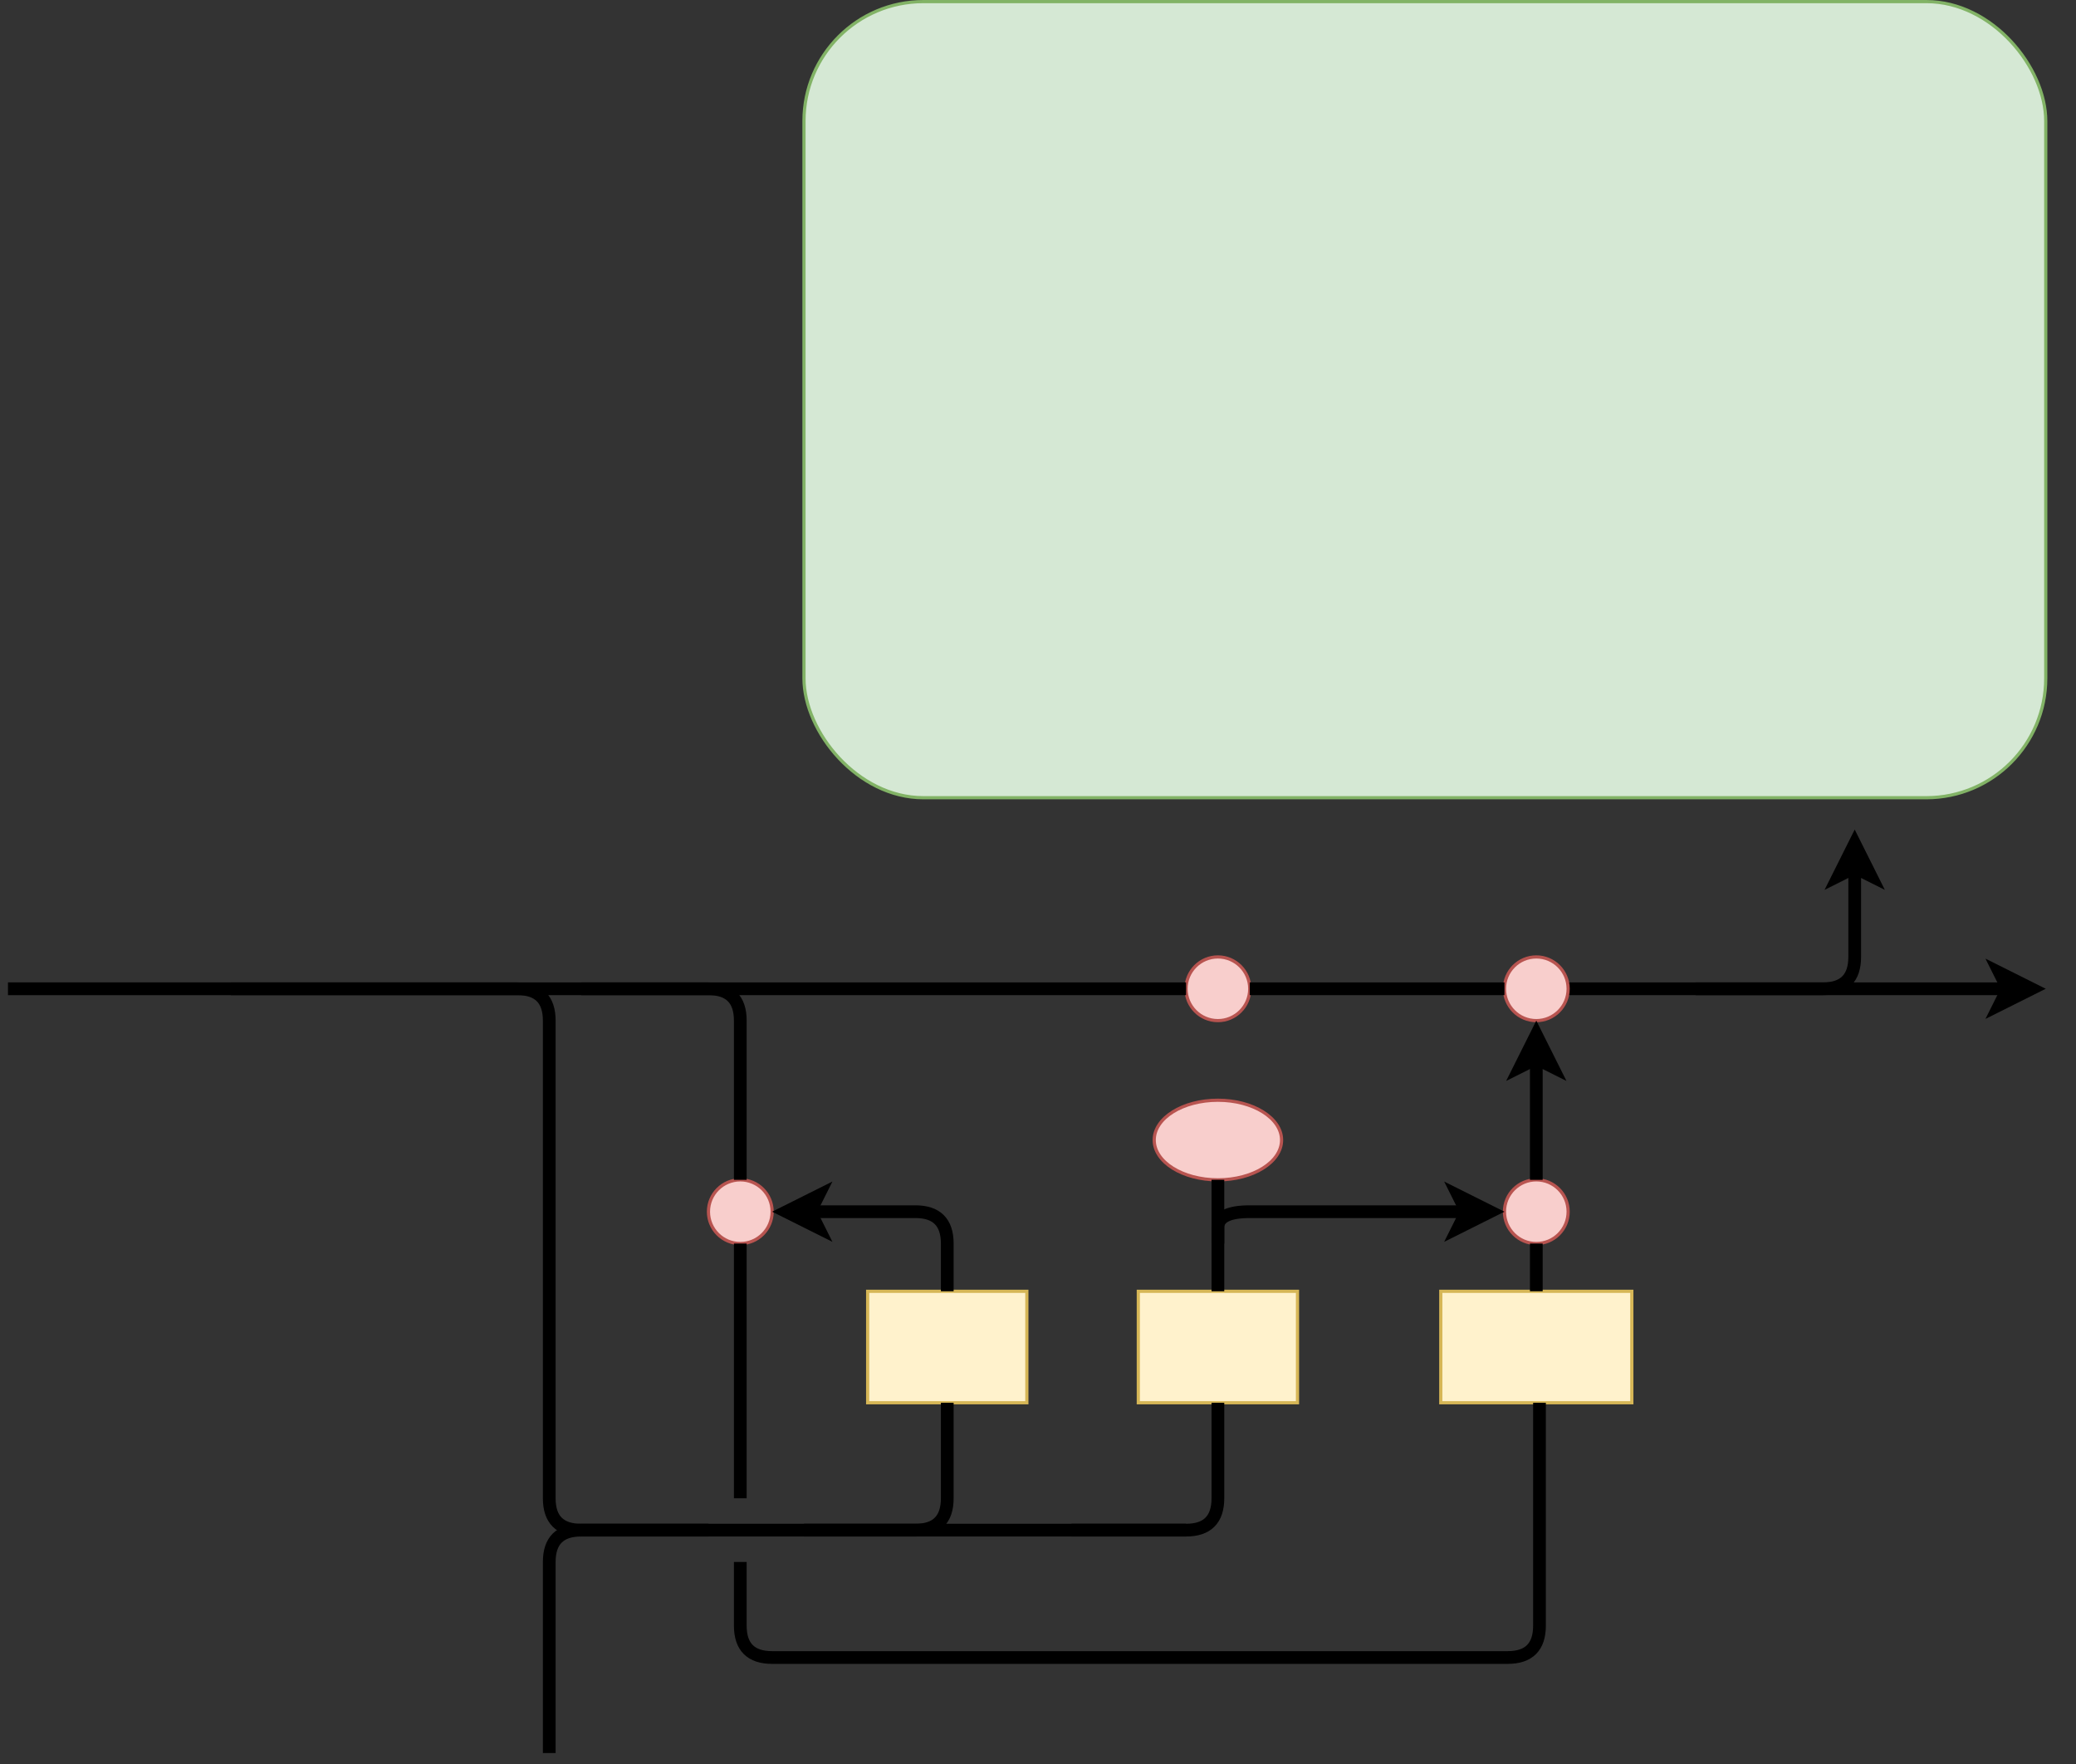 <?xml version="1.0" encoding="UTF-8"?>
<!DOCTYPE svg PUBLIC "-//W3C//DTD SVG 1.1//EN" "http://www.w3.org/Graphics/SVG/1.1/DTD/svg11.dtd">
<svg xmlns="http://www.w3.org/2000/svg" xmlns:xlink="http://www.w3.org/1999/xlink" version="1.1" width="652px" height="554px" viewBox="-0.5 -0.5 652 554" content="&lt;mxfile host=&quot;app.diagrams.net&quot; modified=&quot;2020-12-20T06:48:43.394Z&quot; agent=&quot;5.0 (Macintosh; Intel Mac OS X 10_14_6) AppleWebKit/605.1.15 (KHTML, like Gecko) Version/12.1.2 Safari/605.1.15&quot; etag=&quot;tdLPiyfZ41b-qG2V8q_n&quot; version=&quot;14.1.1&quot; type=&quot;github&quot;&gt;&lt;diagram id=&quot;M0AASLyeNUI4DyQHn2mr&quot; name=&quot;Page-1&quot;&gt;7Vpdj5s4FP01eWwF2CbksZNMt6q00kjzMDNPKwJOYtXBkeM0yf76NcEEMGQwlI82sy9RfDHGnHvv8fE1EzDfnv7i/m7zNwsxnThWeJqAxcRxPGDJ39hwTgy2O0OJZc1JqGyZ4Zn8i5VR3bg+kBDvCx0FY1SQXdEYsCjCgSjYfM7ZsdhtxWjxqTt/jUuG58CnZesLCcVGvZczzezfMFlv0ifLF0yubP20s3qT/cYP2TFnAo8TMOeMieTf9jTHNAYvxSW57+uNq9eJcRwJkxsWb/SfKDj4nL6+2E/edzp7EZ+cZJSfPj2oF1aTFecUAc4OUYjjQewJeDhuiMDPOz+Irx6lz6VtI7ZUXV4RSueMMn65F4QIeyGU9r3g7AfOXfGcJXBdeUVNAHOBTzffzL7iJQMNsy0W/Cy7qBtAGmUqyD65qn3MPAZmyrbJectByuirKFlfx86AlH8Ulg1whfW44ij8EgeobAXU3+9JUIQygSwNOniFCoeliNWAko9hBx7gd+Zne9WI5hBDFYClNo6pL8jP4jyqQFRPeGJEzvDqMBsVHVbyQzJ/dVc+prWBpk7NQMLnayxKA118en3t9m5GBm6W7npWzT1eb6WrHjPTQ39RMJZzXbsj57quNpA1rHNnTbjRasyNq9XKCYIqbgzdpYs64kYIUAFEAFGJG6uCIb2tc2ZMo+PPhhVpS04VrO6gsNr3ACtA9bAOG60GAkkOI9UorofU3+8Siboip9gNJYy9AFdjvPQQRFZHGFsaxnZZLTlVYqkvrWS7d4cx1AUOHBvjqQHGmRSJWITrdIjs/pXEs1hYDVSJ3L5dVu3aePhfm/6ifEkk/l2lFfrt0spAIw6UVvVbPtc0/0bdG8LpneSfYyB0jfNvnFUMagh6ZTUGq9KtLzXmGIjcP5zSRldjTsOaBqZLdrxR0eiP78ZiJ68jctIFItT9eYOcJLL+OddtF3fY356vo4cXsN6dl62RJrQL/eWfZAbdMqWJODUuo91f0EEbvh8sxlGnVdSAN/CSaCBJKbm4r+yzkHDJ14RFcQSwQ2zPO3mHOZHzwzFHL/3gx1KGwVNme1CZIp+BHiZoIS1yjPhh8+vJUWebP63kVkHpdkW09FbEACZKpHEdOp+RjIsNW7PIp8WklLN/VcBeGm9x4zNKm4tT/uLi3Fj01mrZkRNXzzfQMnER1EKqp+WiNGFnAPoHzkdgBaSzAjBjBbs3VgC9sMKJiNcsy2XrLc1x+T9L+LiR5nvGExk1vKkndMMTtZtj8+LUuJtj/WxNX8DbKgFHZ6bGhNK1VgCdnq3enyjUlT2ctQwF/TxgqK0IHGRtabi1uCVkfiGQbrGbNZwKSk6xRotUnWvabpqBxn5g4A8CwIfYvgCrnVDRl6LuhIpJkf0DrwR6WsDWuwzXLnresDzQdCUoTdh9vyilz0vr38/KkRa2h4y6djK4v4PYccMa1OgS42VDK9oCXSn1vGxAk1OLrr8SbLMPMw+d+sPGcUNHL2NM24aOVg7vq+4CptX1nZYMJ5vZd+VJ9+zrfPD4Hw==&lt;/diagram&gt;&lt;/mxfile&gt;" resource="https://app.diagrams.net/#Hzhangxixi0904%2FImgHouse%2Fmaster%2Fimg%2FUntitled%20Diagram.svg"><rect x="-0.5" y="-0.5" width="652" height="554" fill="#333333" stroke="none"/><defs/><g><rect x="252" y="0" width="390" height="250" rx="37.5" ry="37.5" fill="#d5e8d4" stroke="#82b366" pointer-events="all"/><path d="M 492 310 L 630.03 310" fill="none" stroke="#000000" stroke-width="4" stroke-miterlimit="10" pointer-events="stroke"/><path d="M 637.53 310 L 627.53 315 L 630.03 310 L 627.53 305 Z" fill="#000000" stroke="#000000" stroke-width="4" stroke-miterlimit="10" pointer-events="all"/><path d="M 532 310 L 572 310 Q 582 310 582 300 L 582 271.97" fill="none" stroke="#000000" stroke-width="4" stroke-miterlimit="10" pointer-events="stroke"/><path d="M 582 264.47 L 587 274.47 L 582 271.97 L 577 274.47 Z" fill="#000000" stroke="#000000" stroke-width="4" stroke-miterlimit="10" pointer-events="all"/><rect x="357" y="405" width="50" height="35" fill="#fff2cc" stroke="#d6b656" pointer-events="all"/><rect x="452" y="405" width="60" height="35" fill="#fff2cc" stroke="#d6b656" pointer-events="all"/><rect x="272" y="405" width="50" height="35" fill="#fff2cc" stroke="#d6b656" pointer-events="all"/><ellipse cx="232" cy="380" rx="10" ry="10" fill="#f8cecc" stroke="#b85450" pointer-events="all"/><ellipse cx="382" cy="310" rx="10" ry="10" fill="#f8cecc" stroke="#b85450" pointer-events="all"/><path d="M 72 310 L 372 310" fill="none" stroke="#000000" stroke-width="4" stroke-miterlimit="10" pointer-events="stroke"/><ellipse cx="482" cy="310" rx="10" ry="10" fill="#f8cecc" stroke="#b85450" pointer-events="all"/><path d="M 392 310 L 472 310" fill="none" stroke="#000000" stroke-width="4" stroke-miterlimit="10" pointer-events="stroke"/><ellipse cx="382" cy="357.5" rx="20" ry="12.5" fill="#f8cecc" stroke="#b85450" pointer-events="all"/><ellipse cx="482" cy="380" rx="10" ry="10" fill="#f8cecc" stroke="#b85450" pointer-events="all"/><path d="M 2 310 L 162 310 Q 172 310 172 320 L 172 470 Q 172 480 182 480 L 372 480" fill="none" stroke="#000000" stroke-width="4" stroke-miterlimit="10" pointer-events="stroke"/><path d="M 336 480 L 372 480 Q 382 480 382 470 L 382 440" fill="none" stroke="#000000" stroke-width="4" stroke-miterlimit="10" pointer-events="stroke"/><path d="M 364.5 387.5 L 399.5 387.5" fill="none" stroke="#000000" stroke-width="4" stroke-miterlimit="10" transform="rotate(90,382,387.5)" pointer-events="all"/><path d="M 382 390 L 382 385 Q 382 380 392 380 L 460.03 380" fill="none" stroke="#000000" stroke-width="4" stroke-miterlimit="10" pointer-events="stroke"/><path d="M 467.53 380 L 457.53 385 L 460.03 380 L 457.53 375 Z" fill="#000000" stroke="#000000" stroke-width="4" stroke-miterlimit="10" pointer-events="all"/><path d="M 474.5 397.5 L 489.5 397.5" fill="none" stroke="#000000" stroke-width="4" stroke-miterlimit="10" transform="rotate(90,482,397.5)" pointer-events="all"/><path d="M 482 370 L 482 331.97" fill="none" stroke="#000000" stroke-width="4" stroke-miterlimit="10" pointer-events="stroke"/><path d="M 482 324.47 L 487 334.47 L 482 331.97 L 477 334.47 Z" fill="#000000" stroke="#000000" stroke-width="4" stroke-miterlimit="10" pointer-events="all"/><path d="M 172 550 L 172 490 Q 172 480 182 480 L 222 480" fill="none" stroke="#000000" stroke-width="4" stroke-miterlimit="10" pointer-events="stroke"/><path d="M 182 310 L 222 310 Q 232 310 232 320 L 232 370" fill="none" stroke="#000000" stroke-width="4" stroke-miterlimit="10" pointer-events="stroke"/><path d="M 192 430 L 272 430" fill="none" stroke="#000000" stroke-width="4" stroke-miterlimit="10" transform="rotate(90,232,430)" pointer-events="all"/><path d="M 232 490 L 232 510 Q 232 520 242 520 L 473 520 Q 483 520 483 510 L 483 440" fill="none" stroke="#000000" stroke-width="4" stroke-miterlimit="10" pointer-events="stroke"/><path d="M 252 480 L 287 480 Q 297 480 297 470 L 297 440" fill="none" stroke="#000000" stroke-width="4" stroke-miterlimit="10" pointer-events="stroke"/><path d="M 297 405 L 297 390 Q 297 380 287 380 L 253.97 380" fill="none" stroke="#000000" stroke-width="4" stroke-miterlimit="10" pointer-events="stroke"/><path d="M 246.47 380 L 256.47 375 L 253.97 380 L 256.47 385 Z" fill="#000000" stroke="#000000" stroke-width="4" stroke-miterlimit="10" pointer-events="all"/></g></svg>